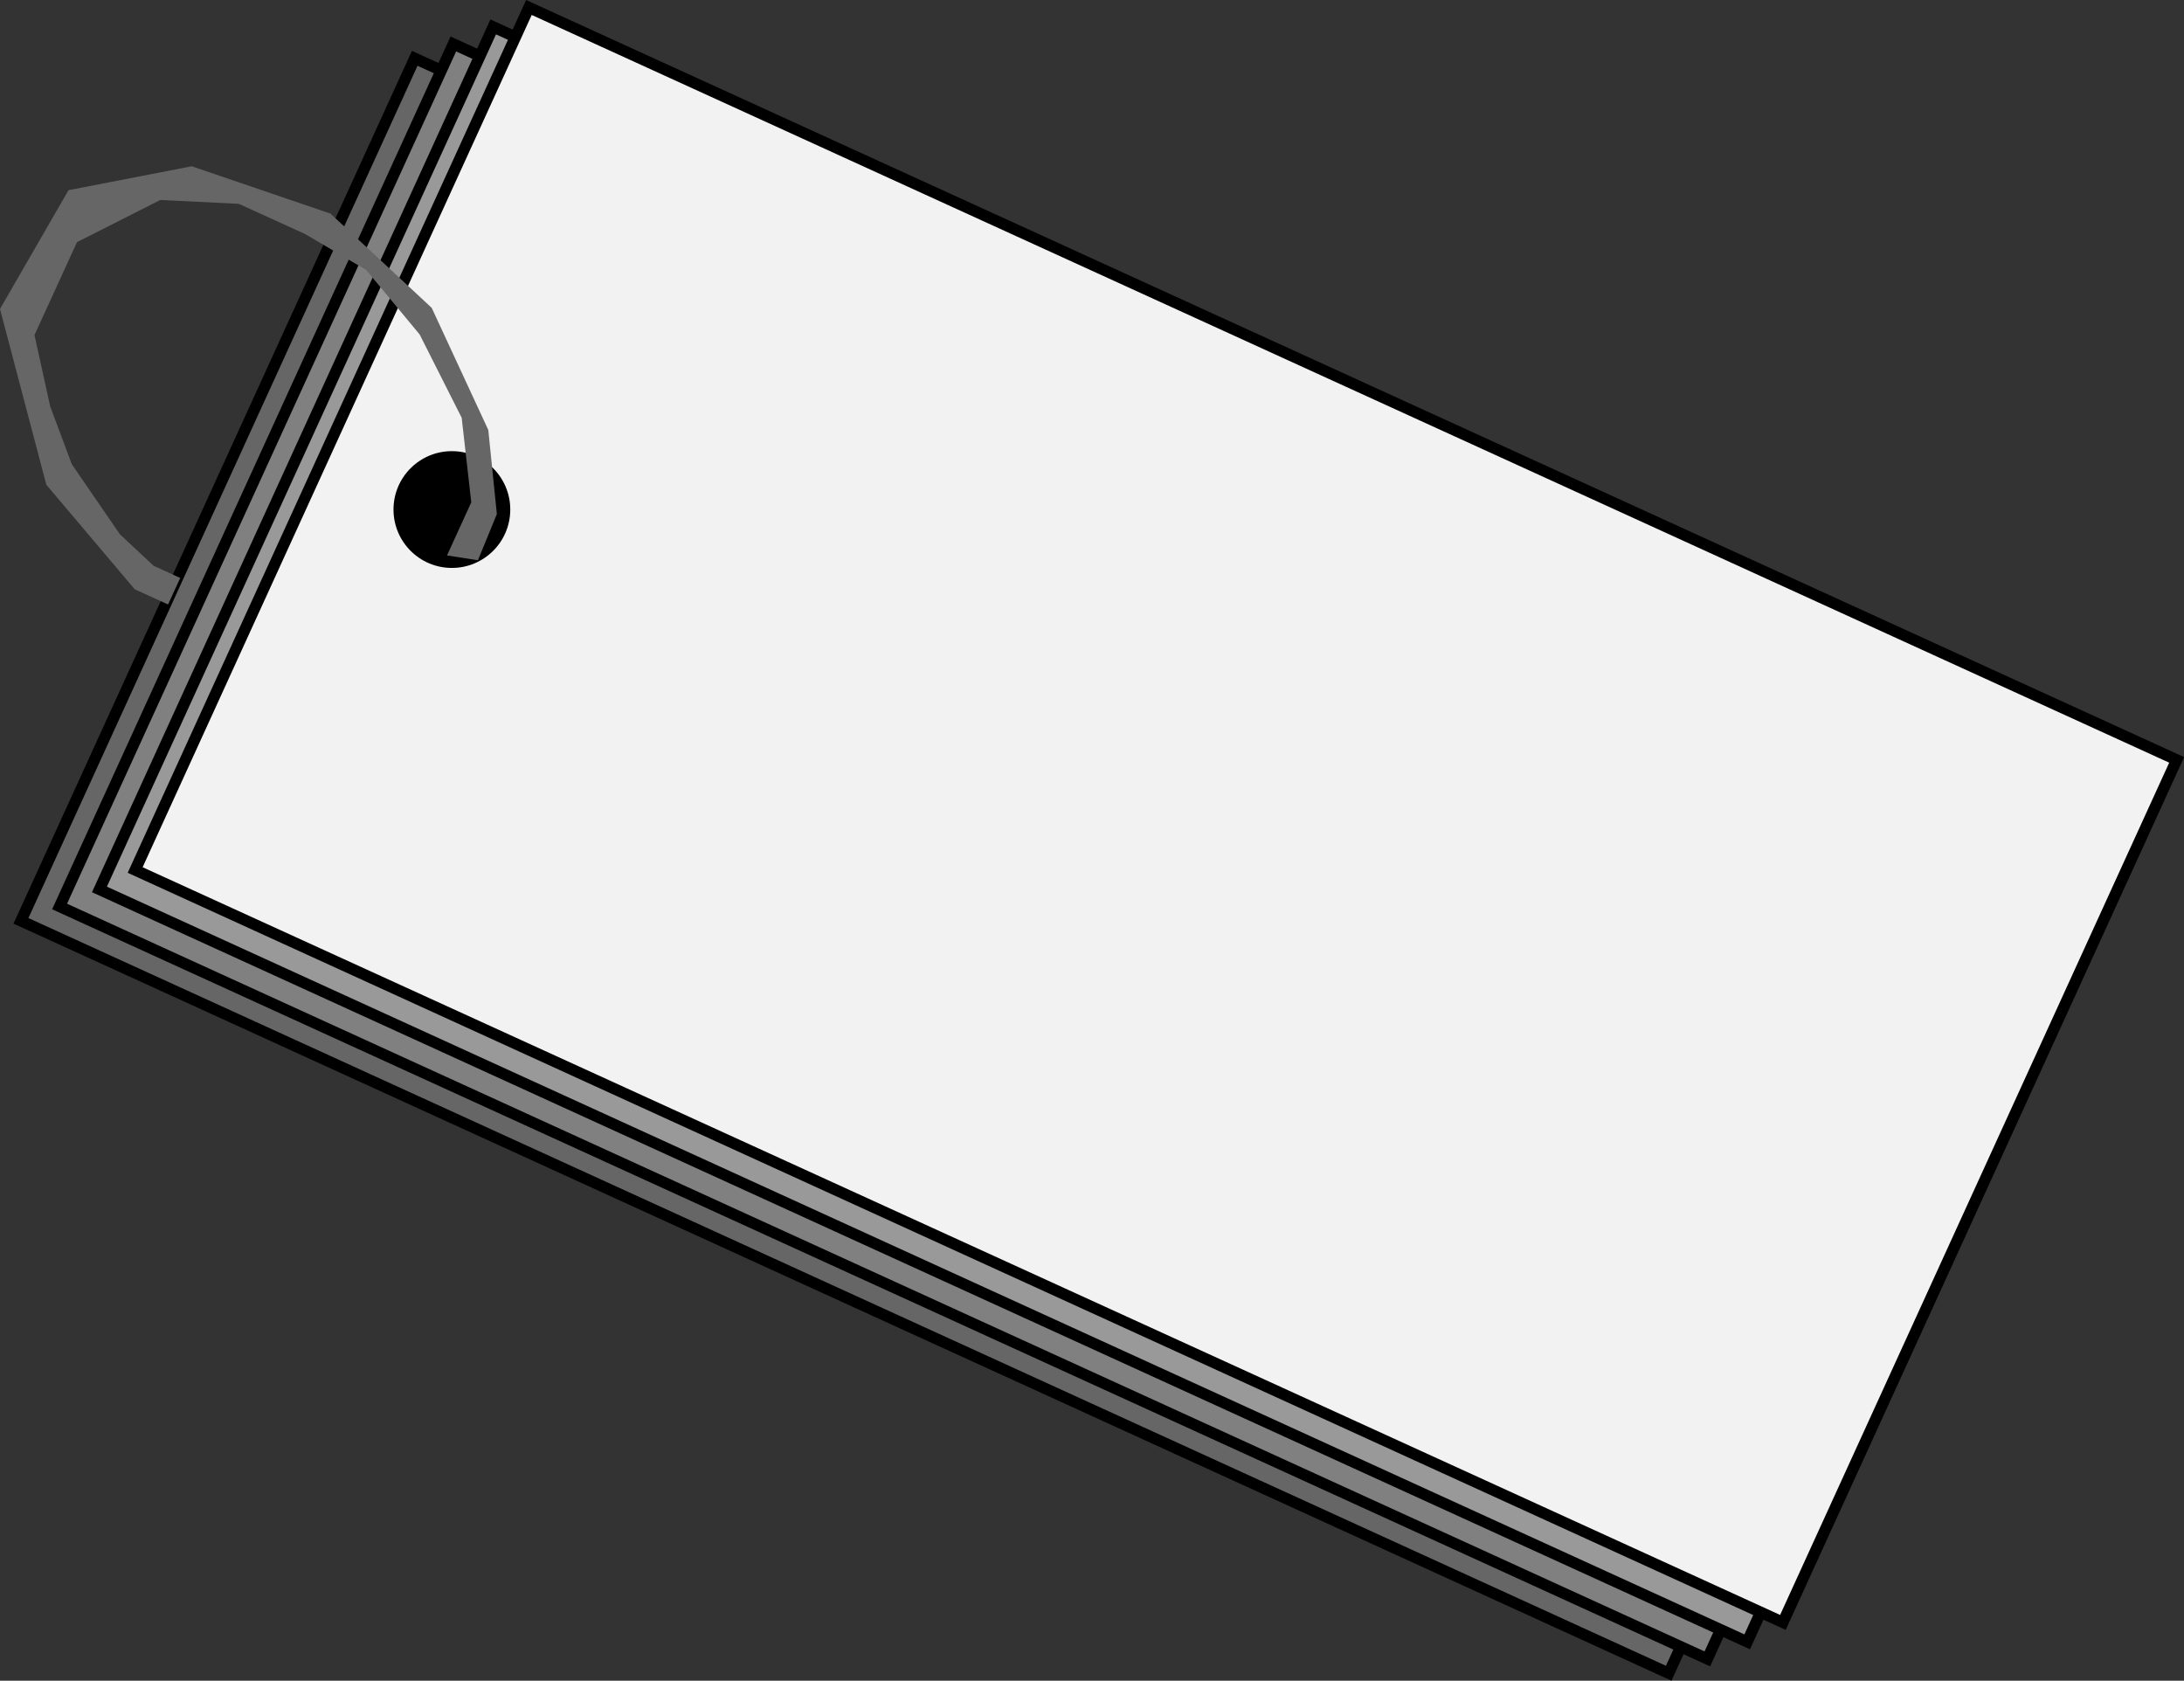 <?xml version="1.0" encoding="UTF-8"?>
<svg id="Layer_2" data-name="Layer 2" xmlns="http://www.w3.org/2000/svg" viewBox="0 0 193.76 149.09">
  <rect x="0" y="0" width="193.76" height="149.09" fill="#333333" stroke="none"/>
  <defs>
    <style>
      .cls-1 {
        fill: #000;
      }

      .cls-1, .cls-2 {
        stroke-width: 0px;
      }

      .cls-2, .cls-3 {
        fill: #666;
      }

      .cls-4 {
        fill: #f2f2f2;
      }

      .cls-4, .cls-5, .cls-3, .cls-6 {
        stroke: #000;
        stroke-miterlimit: 10;
      }

      .cls-5 {
        fill: gray;
      }

      .cls-6 {
        fill: #999;
      }
    </style>
  </defs>
  <g id="Layer_1-2" data-name="Layer 1">
    <g>
      <rect class="cls-3" x="50.37" y="-3.55" width="84.11" height="160.7" transform="translate(-15.83 128.98) rotate(-65.46)"/>
      <rect class="cls-5" x="53.79" y="-4.83" width="84.11" height="160.7" transform="translate(-12.66 131.35) rotate(-65.46)"/>
      <rect class="cls-6" x="57.33" y="-6.33" width="84.11" height="160.7" transform="translate(-9.23 133.68) rotate(-65.46)"/>
      <rect class="cls-4" x="60.49" y="-8.06" width="84.11" height="160.7" transform="translate(-5.8 135.55) rotate(-65.46)"/>
      <circle class="cls-1" cx="40.09" cy="45.2" r="5.18"/>
      <polygon class="cls-2" points="14.91 53.62 11.95 52.27 4.11 43 0 27.41 6.08 16.87 17.01 14.75 29.32 18.95 38.3 27.31 43.32 38.14 44.08 45.6 42.4 49.7 39.66 49.27 41.81 44.56 40.96 37.06 37.23 29.67 32.49 23.95 27.07 20.76 21.18 18.08 14.22 17.74 6.83 21.48 3.06 29.72 4.45 36.04 6.37 41.18 10.64 47.4 13.63 50.19 15.99 51.27 14.91 53.62"/>
    </g>
  </g>
</svg>